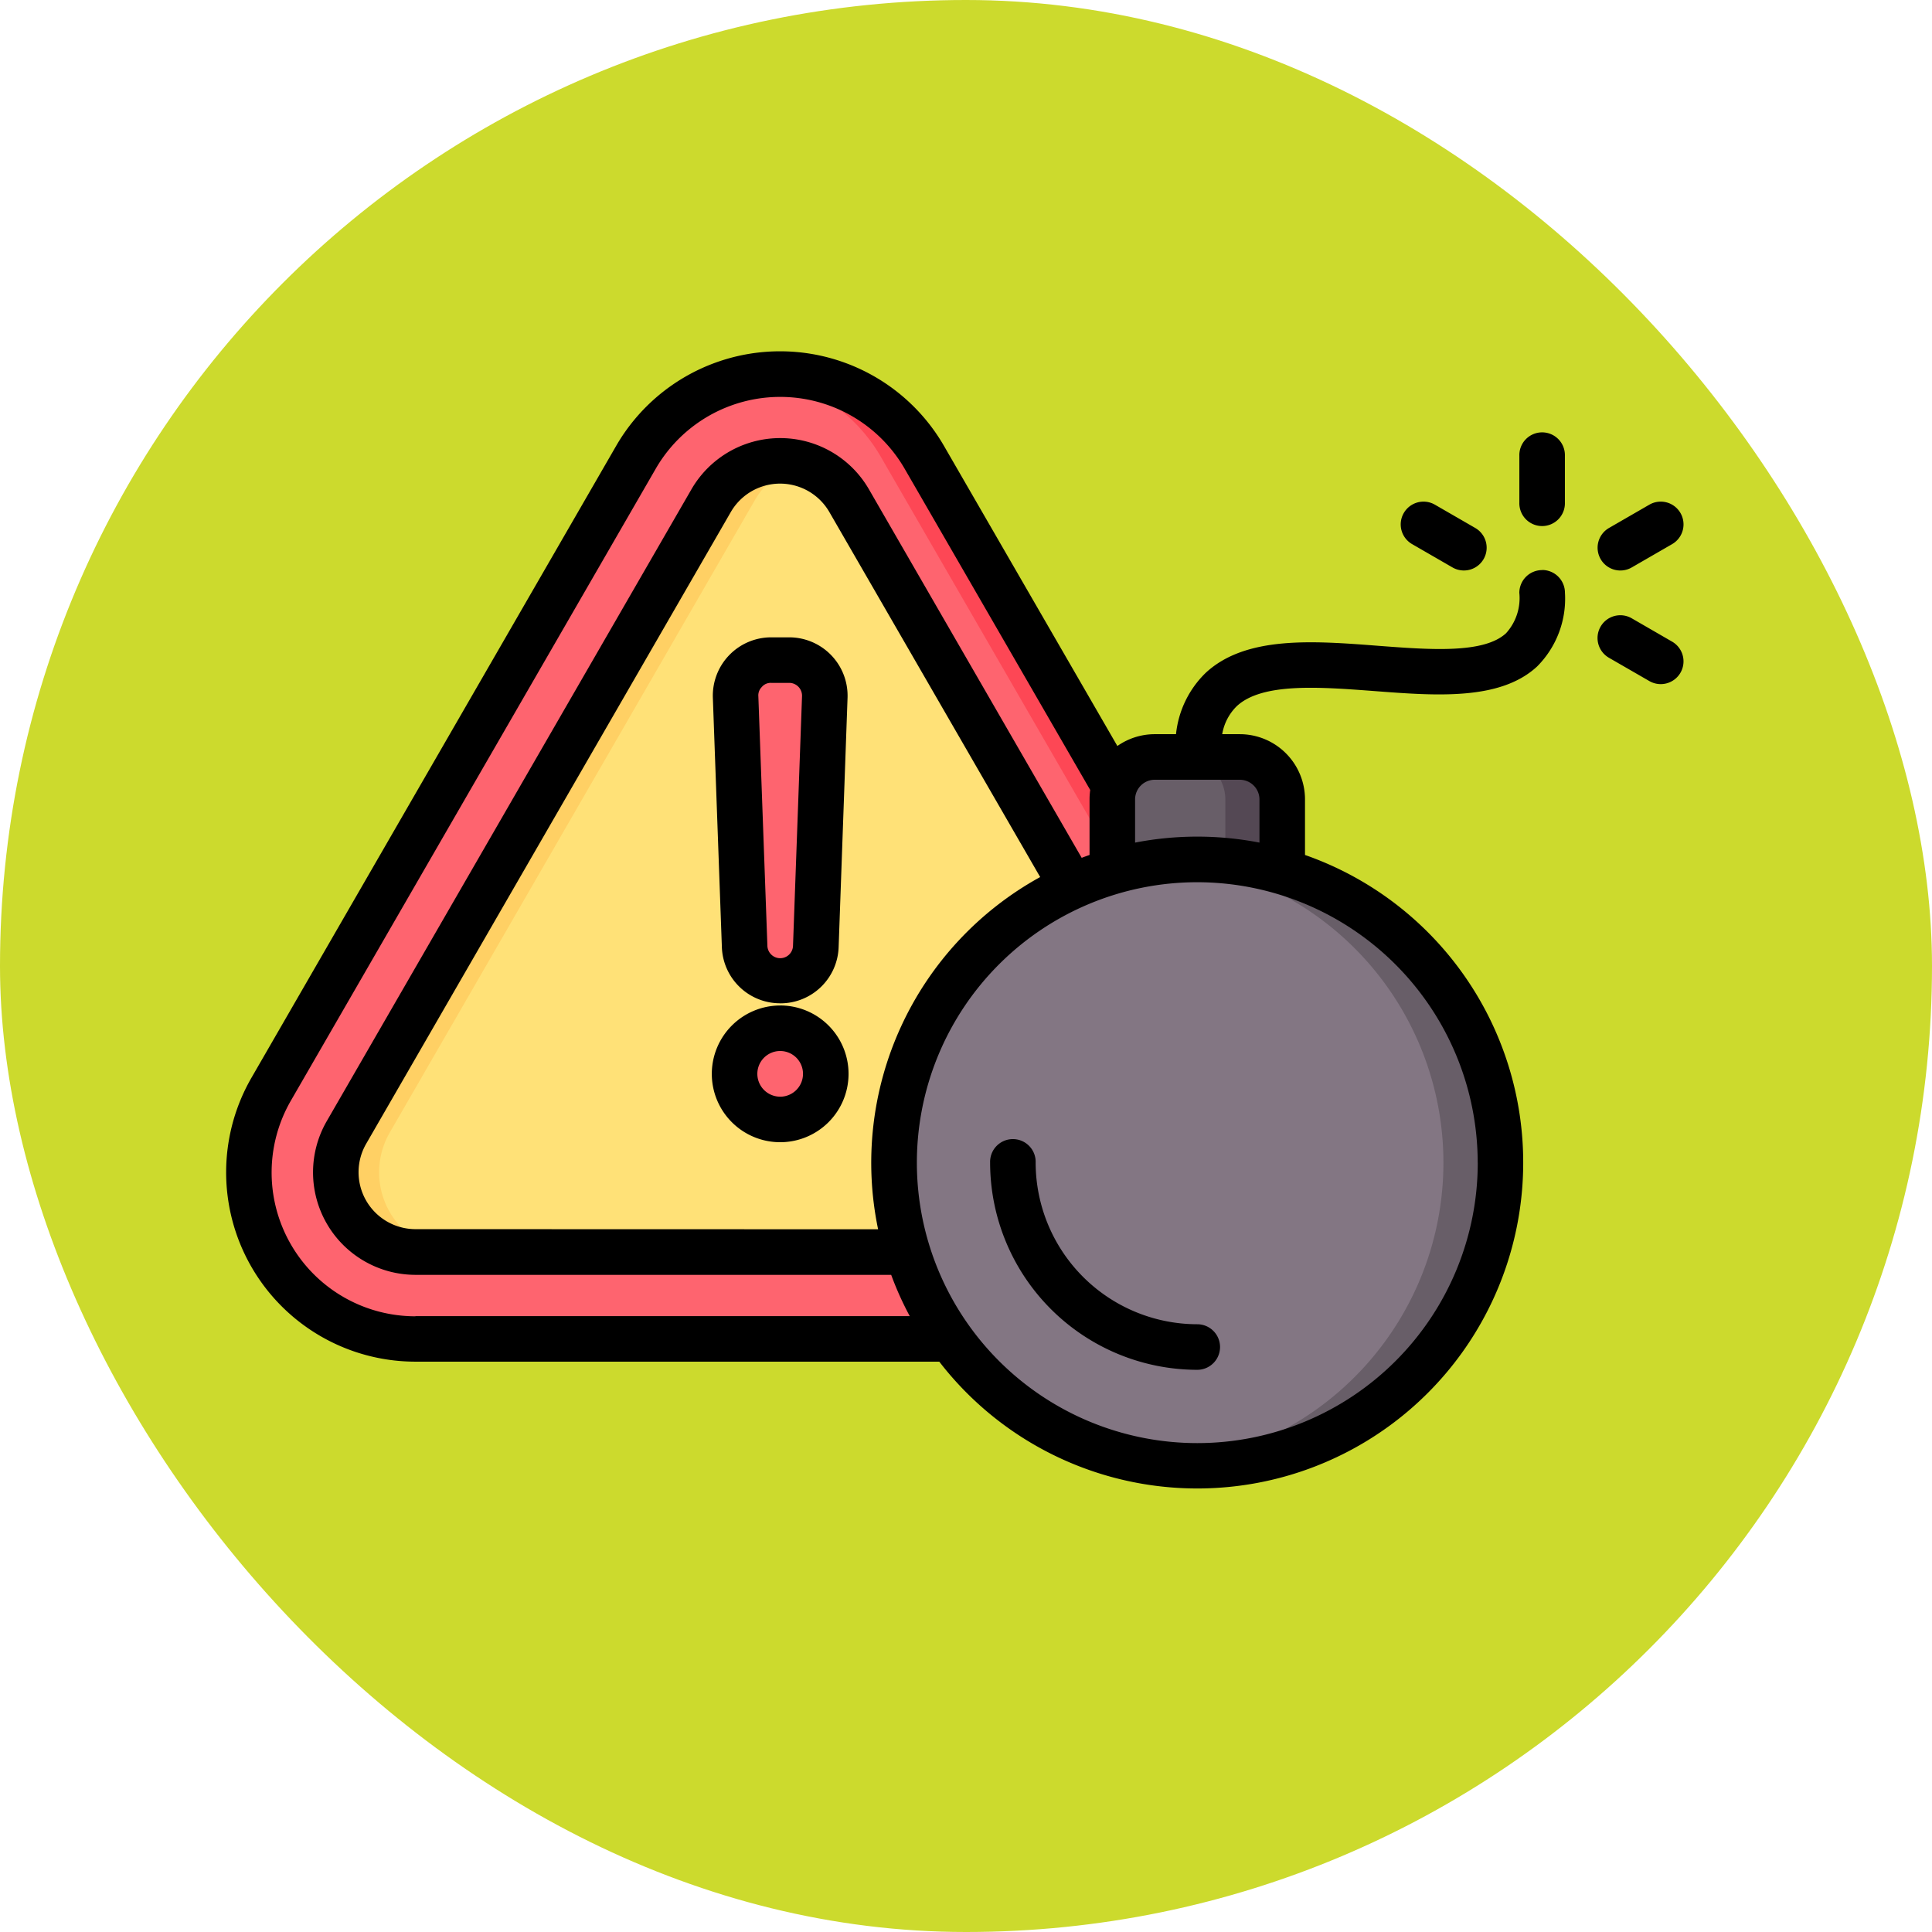 <svg xmlns="http://www.w3.org/2000/svg" width="77" height="77" viewBox="0 0 77 77">
  <g id="Group_1111787" data-name="Group 1111787" transform="translate(-1070 -4777)">
    <g id="Group_1111783" data-name="Group 1111783" transform="translate(-8.051 -5438)">
      <g id="Group_1111364" data-name="Group 1111364" transform="translate(57.321 7122)">
        <g id="Group_1098742" data-name="Group 1098742" transform="translate(1020.73 3093)">
          <rect id="Rectangle_400898" data-name="Rectangle 400898" width="77" height="77" rx="38.5" transform="translate(0 0)" fill="#ccda2d"/>
          <rect id="Rectangle_400907" data-name="Rectangle 400907" width="77" height="77" rx="38.5" transform="translate(0 0)" fill="none"/>
        </g>
      </g>
    </g>
    <g id="amenaza" transform="translate(1079.024 4734.761)">
      <g id="Group_1111786" data-name="Group 1111786" transform="translate(0.891 57.147)">
        <g id="Group_1111784" data-name="Group 1111784" transform="translate(0 0)">
          <path id="Path_900652" data-name="Path 900652" d="M34.971,67.563,49.507,92.74a6.638,6.638,0,0,1-5.749,9.957H14.686A6.638,6.638,0,0,1,8.937,92.74L23.473,67.563a6.638,6.638,0,0,1,11.5,0Z" transform="translate(-8.041 -64.244)" fill="#fe646f" fill-rule="evenodd"/>
          <path id="Path_900653" data-name="Path 900653" d="M193.727,67.563,208.263,92.74a6.638,6.638,0,0,1-5.749,9.957h-1.727a6.638,6.638,0,0,0,5.749-9.957L192,67.563a6.586,6.586,0,0,0-4.885-3.264,6.776,6.776,0,0,1,.864-.055,6.593,6.593,0,0,1,5.749,3.319Z" transform="translate(-166.797 -64.244)" fill="#fd4755" fill-rule="evenodd"/>
          <path id="Path_900654" data-name="Path 900654" d="M59.013,96.332l14.536,25.177a3.178,3.178,0,0,1-2.752,4.766H41.725a3.178,3.178,0,0,1-2.752-4.766L53.509,96.332a3.178,3.178,0,0,1,5.5,0Z" transform="translate(-35.079 -91.283)" fill="#ffe177" fill-rule="evenodd"/>
          <path id="Path_900655" data-name="Path 900655" d="M43.451,126.276H41.724a3.178,3.178,0,0,1-2.752-4.766L53.509,96.332a3.133,3.133,0,0,1,2.752-1.589,3.249,3.249,0,0,1,.863.115,3.13,3.13,0,0,0-1.888,1.474L40.7,121.509a3.178,3.178,0,0,0,2.752,4.767Z" transform="translate(-35.079 -91.283)" fill="#ffd064" fill-rule="evenodd"/>
          <path id="Path_900656" data-name="Path 900656" d="M180.523,179.41a1.818,1.818,0,1,1-1.818,1.818A1.818,1.818,0,0,1,180.523,179.41Zm0-1.9a1.419,1.419,0,0,1-1.418-1.368l-.359-9.932a1.419,1.419,0,0,1,1.418-1.47h.717a1.419,1.419,0,0,1,1.418,1.47l-.359,9.932A1.42,1.42,0,0,1,180.523,177.51Z" transform="translate(-159.341 -153.338)" fill="#fe646f" fill-rule="evenodd"/>
          <path id="Path_900657" data-name="Path 900657" d="M191.352,179.41a1.818,1.818,0,1,1-.432,3.584,1.818,1.818,0,0,0,0-3.532A1.818,1.818,0,0,1,191.352,179.41Zm0-1.9a1.419,1.419,0,0,1-.432-.067,1.419,1.419,0,0,0,.986-1.3l.359-9.932a1.419,1.419,0,0,0-1.345-1.468l.073,0h.717a1.419,1.419,0,0,1,1.418,1.47l-.359,9.932A1.419,1.419,0,0,1,191.352,177.51Z" transform="translate(-170.171 -153.338)" fill="#fd4755" fill-rule="evenodd"/>
        </g>
        <g id="Group_1111785" data-name="Group 1111785" transform="translate(20.708 14.341)">
          <path id="Path_900658" data-name="Path 900658" d="M313.081,198.747h3.386a1.7,1.7,0,0,1,1.693,1.693v8.665h-6.773V200.44A1.7,1.7,0,0,1,313.081,198.747Z" transform="translate(-297.679 -197.827)" fill="#685e68" fill-rule="evenodd"/>
          <path id="Path_900659" data-name="Path 900659" d="M336.158,198.747h2.269a1.7,1.7,0,0,1,1.693,1.693v8.665h-2.269V200.44A1.7,1.7,0,0,0,336.158,198.747Z" transform="translate(-319.638 -197.827)" fill="#544854" fill-rule="evenodd"/>
          <circle id="Ellipse_11683" data-name="Ellipse 11683" cx="12.085" cy="12.085" r="12.085" transform="translate(0 17.088) rotate(-45)" fill="#837683"/>
          <path id="Path_900660" data-name="Path 900660" d="M332.37,234.736a12.085,12.085,0,0,1,0,24.169c-.383,0-.761-.019-1.135-.053a12.085,12.085,0,0,0,0-24.062C331.608,234.755,331.987,234.736,332.37,234.736Z" transform="translate(-315.274 -229.733)" fill="#685e68" fill-rule="evenodd"/>
        </g>
      </g>
      <path id="Path_900661" data-name="Path 900661" d="M46.924,62.685a.908.908,0,0,1,1.24-.332l1.609.929a.907.907,0,1,1-.908,1.572l-1.609-.929A.906.906,0,0,1,46.924,62.685Zm11.027,6.366a.908.908,0,0,1-1.24.332L55.1,68.454a.908.908,0,0,1,.908-1.573l1.609.93A.907.907,0,0,1,57.951,69.051ZM54.77,64.522a.908.908,0,0,1,.332-1.24l1.609-.929a.907.907,0,1,1,.908,1.572l-1.609.929a.907.907,0,0,1-1.24-.331Zm-1.425-4.113v1.858a.908.908,0,1,1-1.815,0V60.409a.908.908,0,1,1,1.815,0ZM41.172,74.1v1.721a13.018,13.018,0,0,0-4.957,0V74.1A.785.785,0,0,1,37,73.316h3.387A.786.786,0,0,1,41.172,74.1Zm8.7,14.475A11.177,11.177,0,1,1,38.693,77.4,11.19,11.19,0,0,1,49.87,88.576ZM7.534,94.693h19.7a12.774,12.774,0,0,1-.74-1.645H7.534A4.085,4.085,0,0,1,4,86.92L18.532,61.743a4.085,4.085,0,0,1,7.077,0l8.478,14.685c.1-.04.208-.077.313-.115V74.1a2.647,2.647,0,0,1,.027-.376l-7.394-12.8a5.729,5.729,0,0,0-9.925,0L2.572,86.1a5.73,5.73,0,0,0,4.963,8.6Zm18.439-3.461a12.994,12.994,0,0,1,6.459-14.038l-8.4-14.544a2.269,2.269,0,0,0-3.932,0L5.568,87.827a2.27,2.27,0,0,0,1.967,3.4ZM52.437,64.96a.908.908,0,0,0-.908.907A2.085,2.085,0,0,1,51,67.476c-.889.824-3.036.658-5.114.5-2.584-.2-5.256-.4-6.851,1.074A3.967,3.967,0,0,0,37.846,71.5H37a2.591,2.591,0,0,0-1.491.471L28.6,60.013a7.545,7.545,0,0,0-13.069,0L1,85.19A7.545,7.545,0,0,0,7.534,96.508H28.411A12.989,12.989,0,1,0,42.987,76.314V74.1a2.6,2.6,0,0,0-2.6-2.6h-.7a2.038,2.038,0,0,1,.583-1.119c1.014-.939,3.284-.765,5.478-.6,2.467.189,5.016.384,6.487-.977a3.823,3.823,0,0,0,1.112-2.941.908.908,0,0,0-.907-.907ZM38.693,95.017a6.449,6.449,0,0,1-6.441-6.441.908.908,0,1,0-1.815,0,8.267,8.267,0,0,0,8.256,8.257.908.908,0,0,0,0-1.816Zm-16.623-9.07a.91.91,0,1,1,.91-.91A.912.912,0,0,1,22.069,85.948Zm0-3.635a2.725,2.725,0,1,1-2.725,2.725A2.728,2.728,0,0,1,22.069,82.313Zm-.726-12.7a.462.462,0,0,1,.368-.157h.718a.512.512,0,0,1,.511.53l-.359,9.932a.511.511,0,0,1-1.022,0L21.2,69.987A.465.465,0,0,1,21.344,69.614Zm.726,12.613a2.318,2.318,0,0,1-2.324-2.243l-.359-9.931a2.327,2.327,0,0,1,2.325-2.411h.718a2.328,2.328,0,0,1,2.325,2.41L24.4,79.984a2.319,2.319,0,0,1-2.325,2.243h0Z" transform="translate(0)" fill-rule="evenodd"/>
    </g>
  </g>
</svg>
